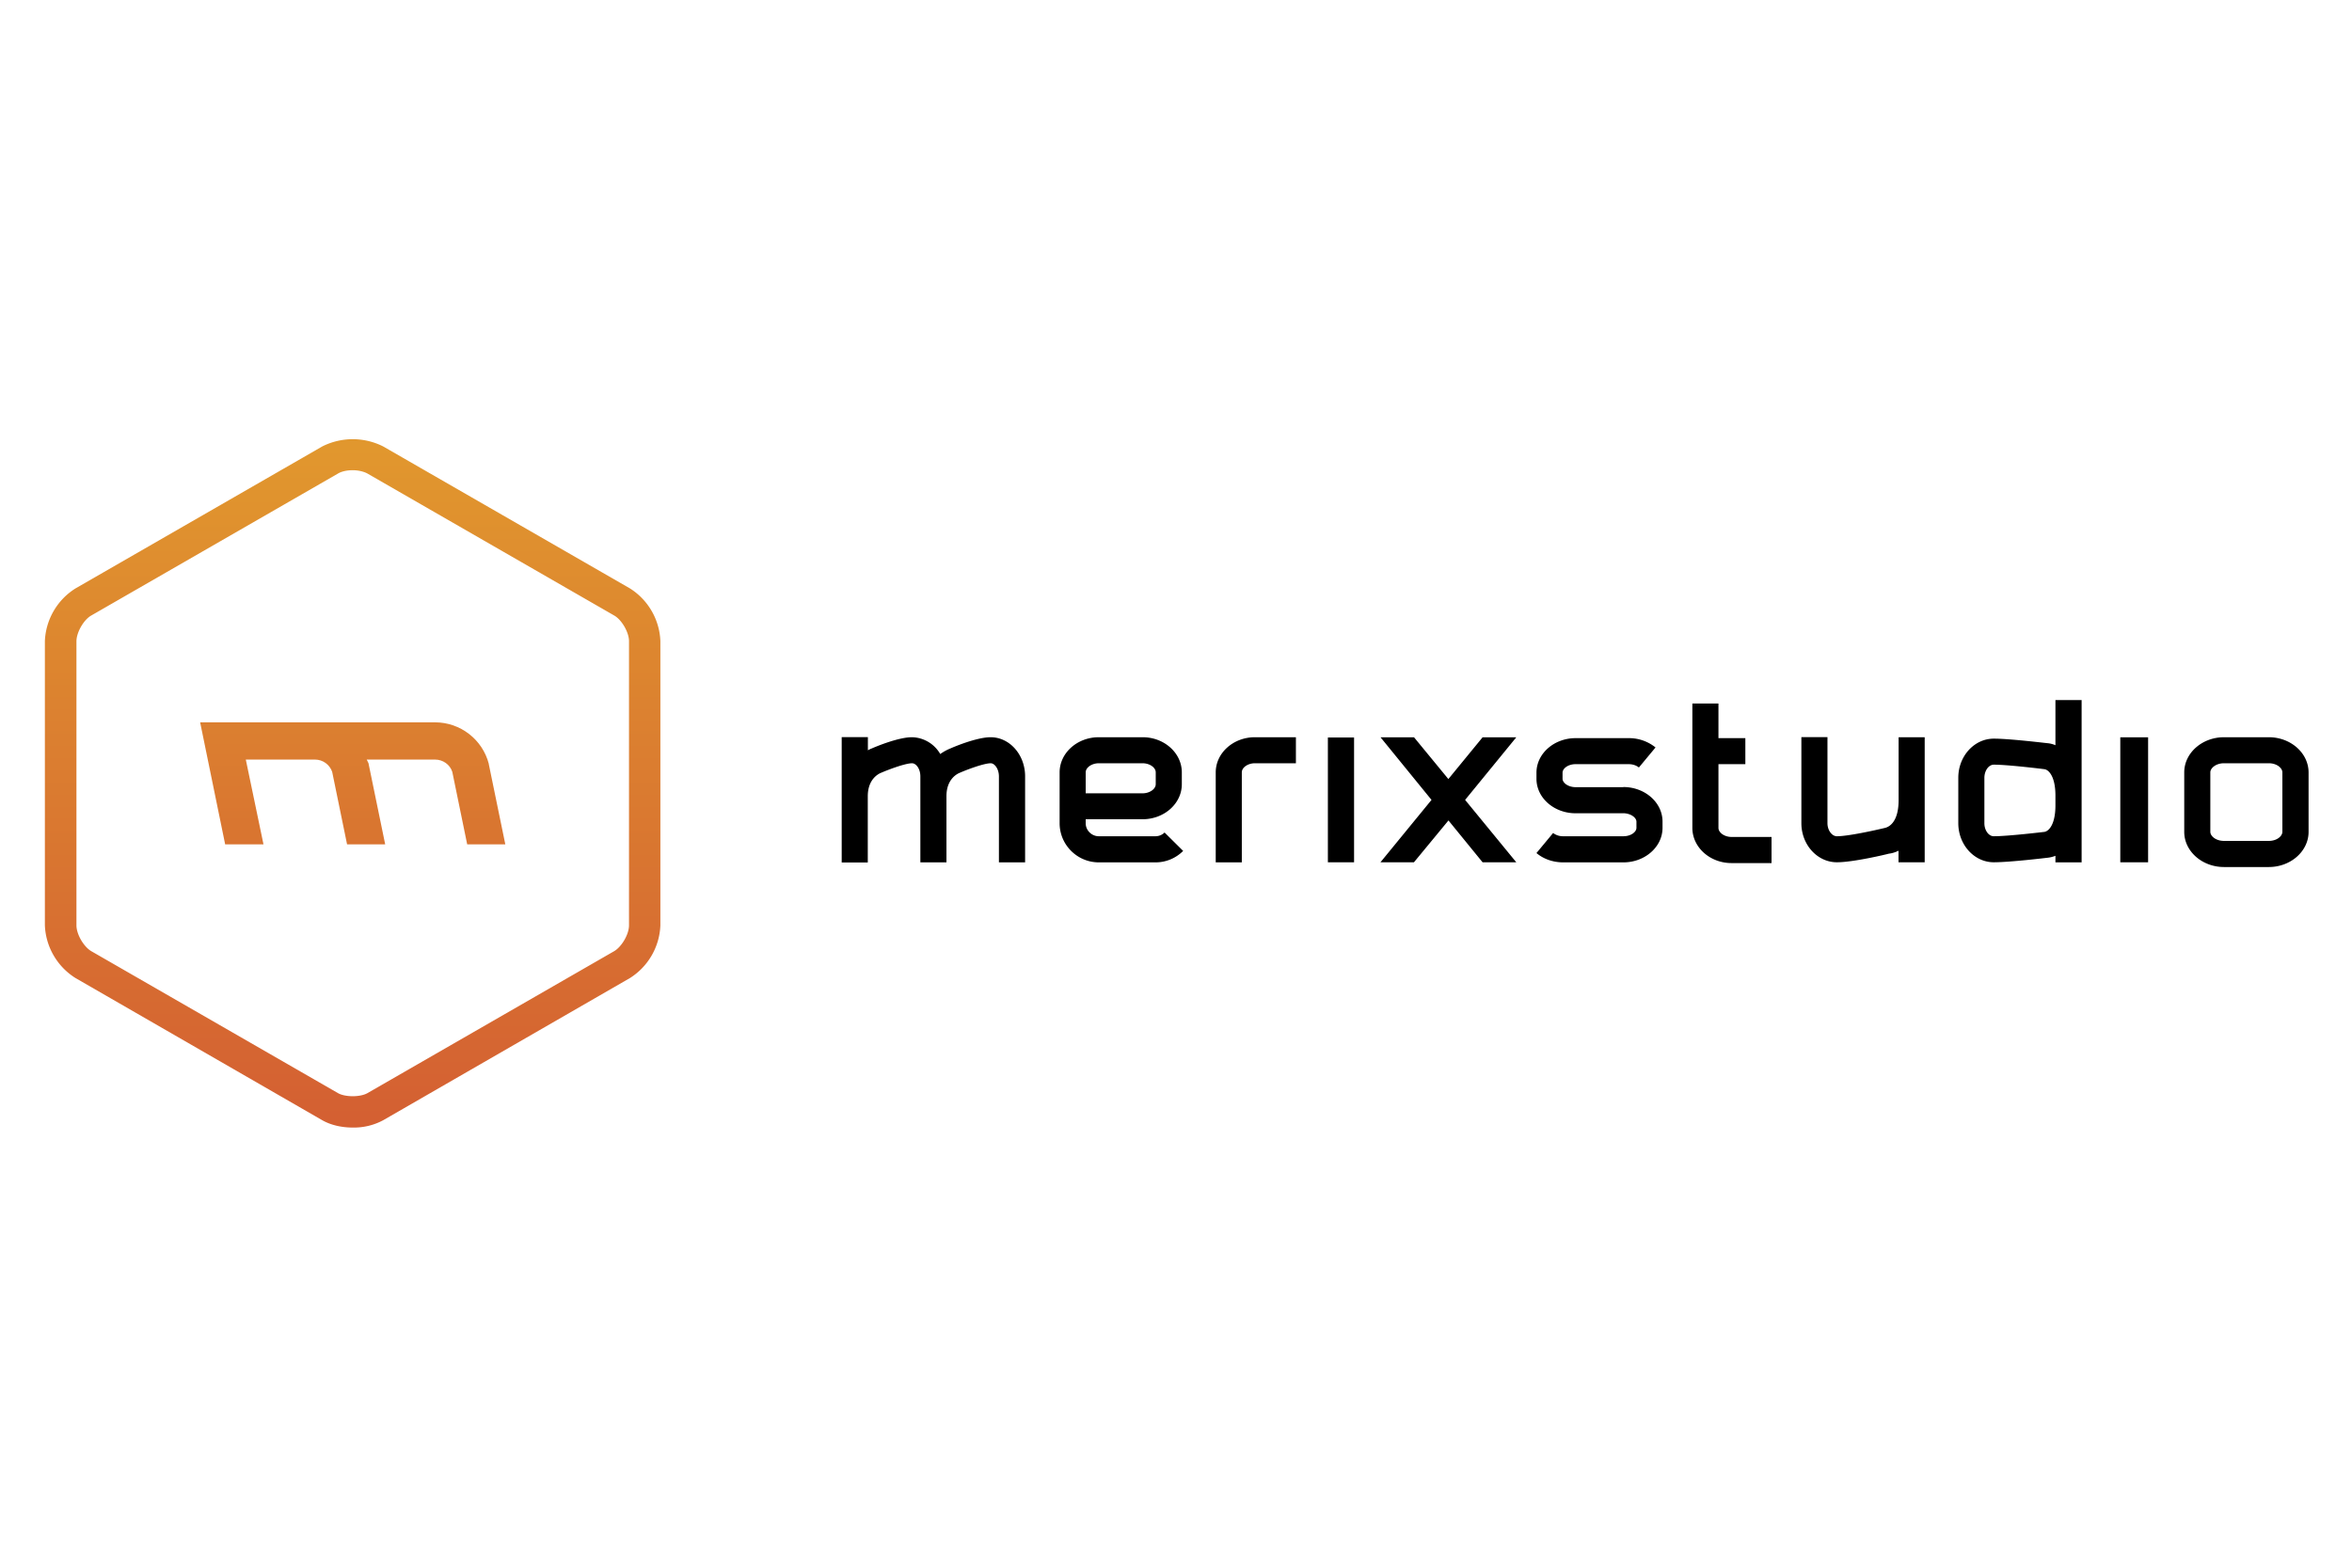 <svg width="600" height="400" xmlns="http://www.w3.org/2000/svg"><defs><linearGradient x1="50%" y1="98.732%" x2="50%" y2=".939%" id="a"><stop stop-color="#D46032" offset="0%"/><stop stop-color="#E1972E" offset="100%"/></linearGradient><linearGradient x1="49.967%" y1="275.974%" x2="49.967%" y2="-205.519%" id="b"><stop stop-color="#D46032" offset="0%"/><stop stop-color="#E1972E" offset="100%"/></linearGradient></defs><g fill="none"><path fill="#FFF" d="M0 0h600v400H0z"/><path d="M78.724 176.558c-2.887 0-5.623-.657-7.75-1.87L8.016 138.404a16.669 16.669 0 01-7.8-13.442V52.446a16.669 16.669 0 017.8-13.442L70.974 2.772a17.257 17.257 0 0115.55 0l62.958 36.232a16.669 16.669 0 017.75 13.442v72.516a16.669 16.669 0 01-7.75 13.442l-62.958 36.284a15.73 15.73 0 01-7.8 1.87zm0-167.722c-1.419 0-2.837.303-3.749.859L12.017 45.927c-1.925 1.112-3.748 4.296-3.748 6.57v72.465c0 2.274 1.823 5.408 3.748 6.57l62.958 36.233c1.824 1.06 5.724 1.06 7.547 0l62.959-36.233c1.924-1.162 3.748-4.296 3.748-6.57V52.446c0-2.223-1.824-5.407-3.748-6.519L82.522 9.695c-.911-.506-2.33-.86-3.798-.86z" fill="url(#a)" transform="translate(11.232 111.14)"/><path d="M55.982 104.294l-4.508-21.628H69.1c2.026 0 3.748 1.263 4.407 3.133l3.798 18.495h9.725l-4.204-20.416v-.1c-.101-.405-.354-.708-.506-1.112h17.423c2.026 0 3.8 1.263 4.407 3.133l3.799 18.495h9.725l-4.204-20.416v-.1c-1.617-6.246-7.262-10.61-13.727-10.613H39.824l6.382 31.13h9.775z" fill="url(#b)" transform="translate(11.232 111.14)"/><path d="M252.73 188.106c-3.548 0-9.374 2.454-10.228 2.842-.104.051-1.269.464-2.641 1.446a8.548 8.548 0 00-7.198-4.288c-3.548 0-9.348 2.454-10.228 2.841a8.242 8.242 0 00-1.036.491v-3.358h-6.68v31.982h6.654v-16.895c0-4.547 2.926-5.813 3.47-6.02 2.227-.955 6.214-2.402 7.82-2.402 1.01 0 2.123 1.37 2.123 3.358v21.933h6.654v-16.87c0-4.546 2.926-5.812 3.47-6.018 2.2-.956 6.214-2.403 7.82-2.403.983 0 2.097 1.42 2.097 3.358v21.933h6.68v-21.959c0-5.502-3.936-9.971-8.803-9.971h.025zm326.042 0h-11.418c-5.593 0-10.15 4.03-10.15 8.964v15.19c0 4.934 4.557 8.964 10.15 8.964h11.418c5.593 0 10.15-4.03 10.15-8.964v-15.164c0-4.96-4.557-8.99-10.15-8.99zm3.47 24.128c0 1.111-1.398 2.325-3.47 2.325h-11.418c-2.072 0-3.496-1.214-3.496-2.325V197.07c0-1.085 1.424-2.325 3.496-2.325h11.418c2.072 0 3.47 1.24 3.47 2.325v15.164zm-285.158.181c-.622.62-1.45.956-2.33.956h-14.449c-1.812 0-3.34-1.499-3.34-3.307v-1.033h14.5c5.541 0 10.02-4.004 10.02-8.939v-3.022c0-4.934-4.479-8.964-9.994-8.964h-11.186c-5.515 0-9.994 4.03-9.994 8.964v12.994c.014 5.501 4.48 9.958 9.994 9.972h14.449a9.942 9.942 0 007.068-2.92l-4.738-4.701zm-20.119-12.555v-2.79c0-1.24 1.554-2.325 3.366-2.325h11.134c1.813 0 3.366 1.085 3.366 2.325v3.023c0 1.24-1.553 2.325-3.366 2.325h-14.5v-2.584.026zm137.155.982h-12.43c-1.812-.104-3.081-1.163-3.081-2.144v-1.55c0-1.034 1.372-2.17 3.34-2.17h13.542c.984 0 1.942.31 2.59.852l4.246-5.115a10.761 10.761 0 00-6.836-2.377H401.95c-5.515 0-9.995 3.953-9.995 8.81v1.575c0 4.857 4.48 8.784 9.995 8.784h12.429c1.812.129 3.08 1.188 3.08 2.144v1.576c0 1.033-1.372 2.144-3.34 2.144h-15.328a4.15 4.15 0 01-2.59-.827l-4.246 5.115c1.839 1.55 4.273 2.377 6.836 2.377h15.329c5.515 0 9.994-3.953 9.994-8.81v-1.601c0-4.857-4.48-8.81-9.994-8.81v.027zm-93.991-12.736c-5.516 0-9.995 4.03-9.995 8.964v22.966h6.654V197.07c0-1.24 1.554-2.325 3.34-2.325h10.461v-6.64h-10.46zm18.617.077h6.68v31.827h-6.68v-31.827zm102.975 25.369c-1.786 0-3.34-1.085-3.34-2.325v-16.25h6.862v-6.639h-6.862v-8.835h-6.654v31.75c0 4.934 4.48 8.964 9.994 8.964h10.202v-6.665h-10.202zm42.62-25.446v16.017c0 6.277-2.978 7.026-3.625 7.155-2.382.569-9.244 2.093-12.118 2.093-1.294 0-2.408-1.55-2.408-3.333V188.08h-6.654v21.958c0 5.503 4.065 9.972 9.062 9.972 4.195 0 12.74-2.04 13.257-2.196.725-.077 1.554-.31 2.46-.749v2.945h6.68v-31.904h-6.654zm40.005-9.481v11.522a6.485 6.485 0 00-1.994-.517c-.389-.026-9.658-1.162-13.723-1.162-4.998 0-9.063 4.469-9.063 9.971v11.6c0 5.502 4.065 9.971 9.063 9.971 4.065 0 13.334-1.11 13.542-1.137a7.735 7.735 0 002.175-.516v1.679h6.68v-41.411h-6.68zm-2.797 33.635c-.078 0-9.244 1.11-12.946 1.11-1.295 0-2.382-1.523-2.382-3.306v-11.599c0-1.808 1.087-3.358 2.408-3.358 3.676 0 12.842 1.136 12.946 1.162 1.036.155 2.77 1.809 2.77 6.743v2.48c0 4.96-1.734 6.587-2.796 6.768zM369.48 198.775l-8.751-10.643h-8.545l12.998 15.965-13.024 15.913h8.545l8.803-10.67 8.7 10.67h8.597l-13.05-15.913 13.05-15.965h-8.597l-8.726 10.643zm171.411-10.643h7.095v31.878h-7.095v-31.878z" fill="#000"/></g></svg>
